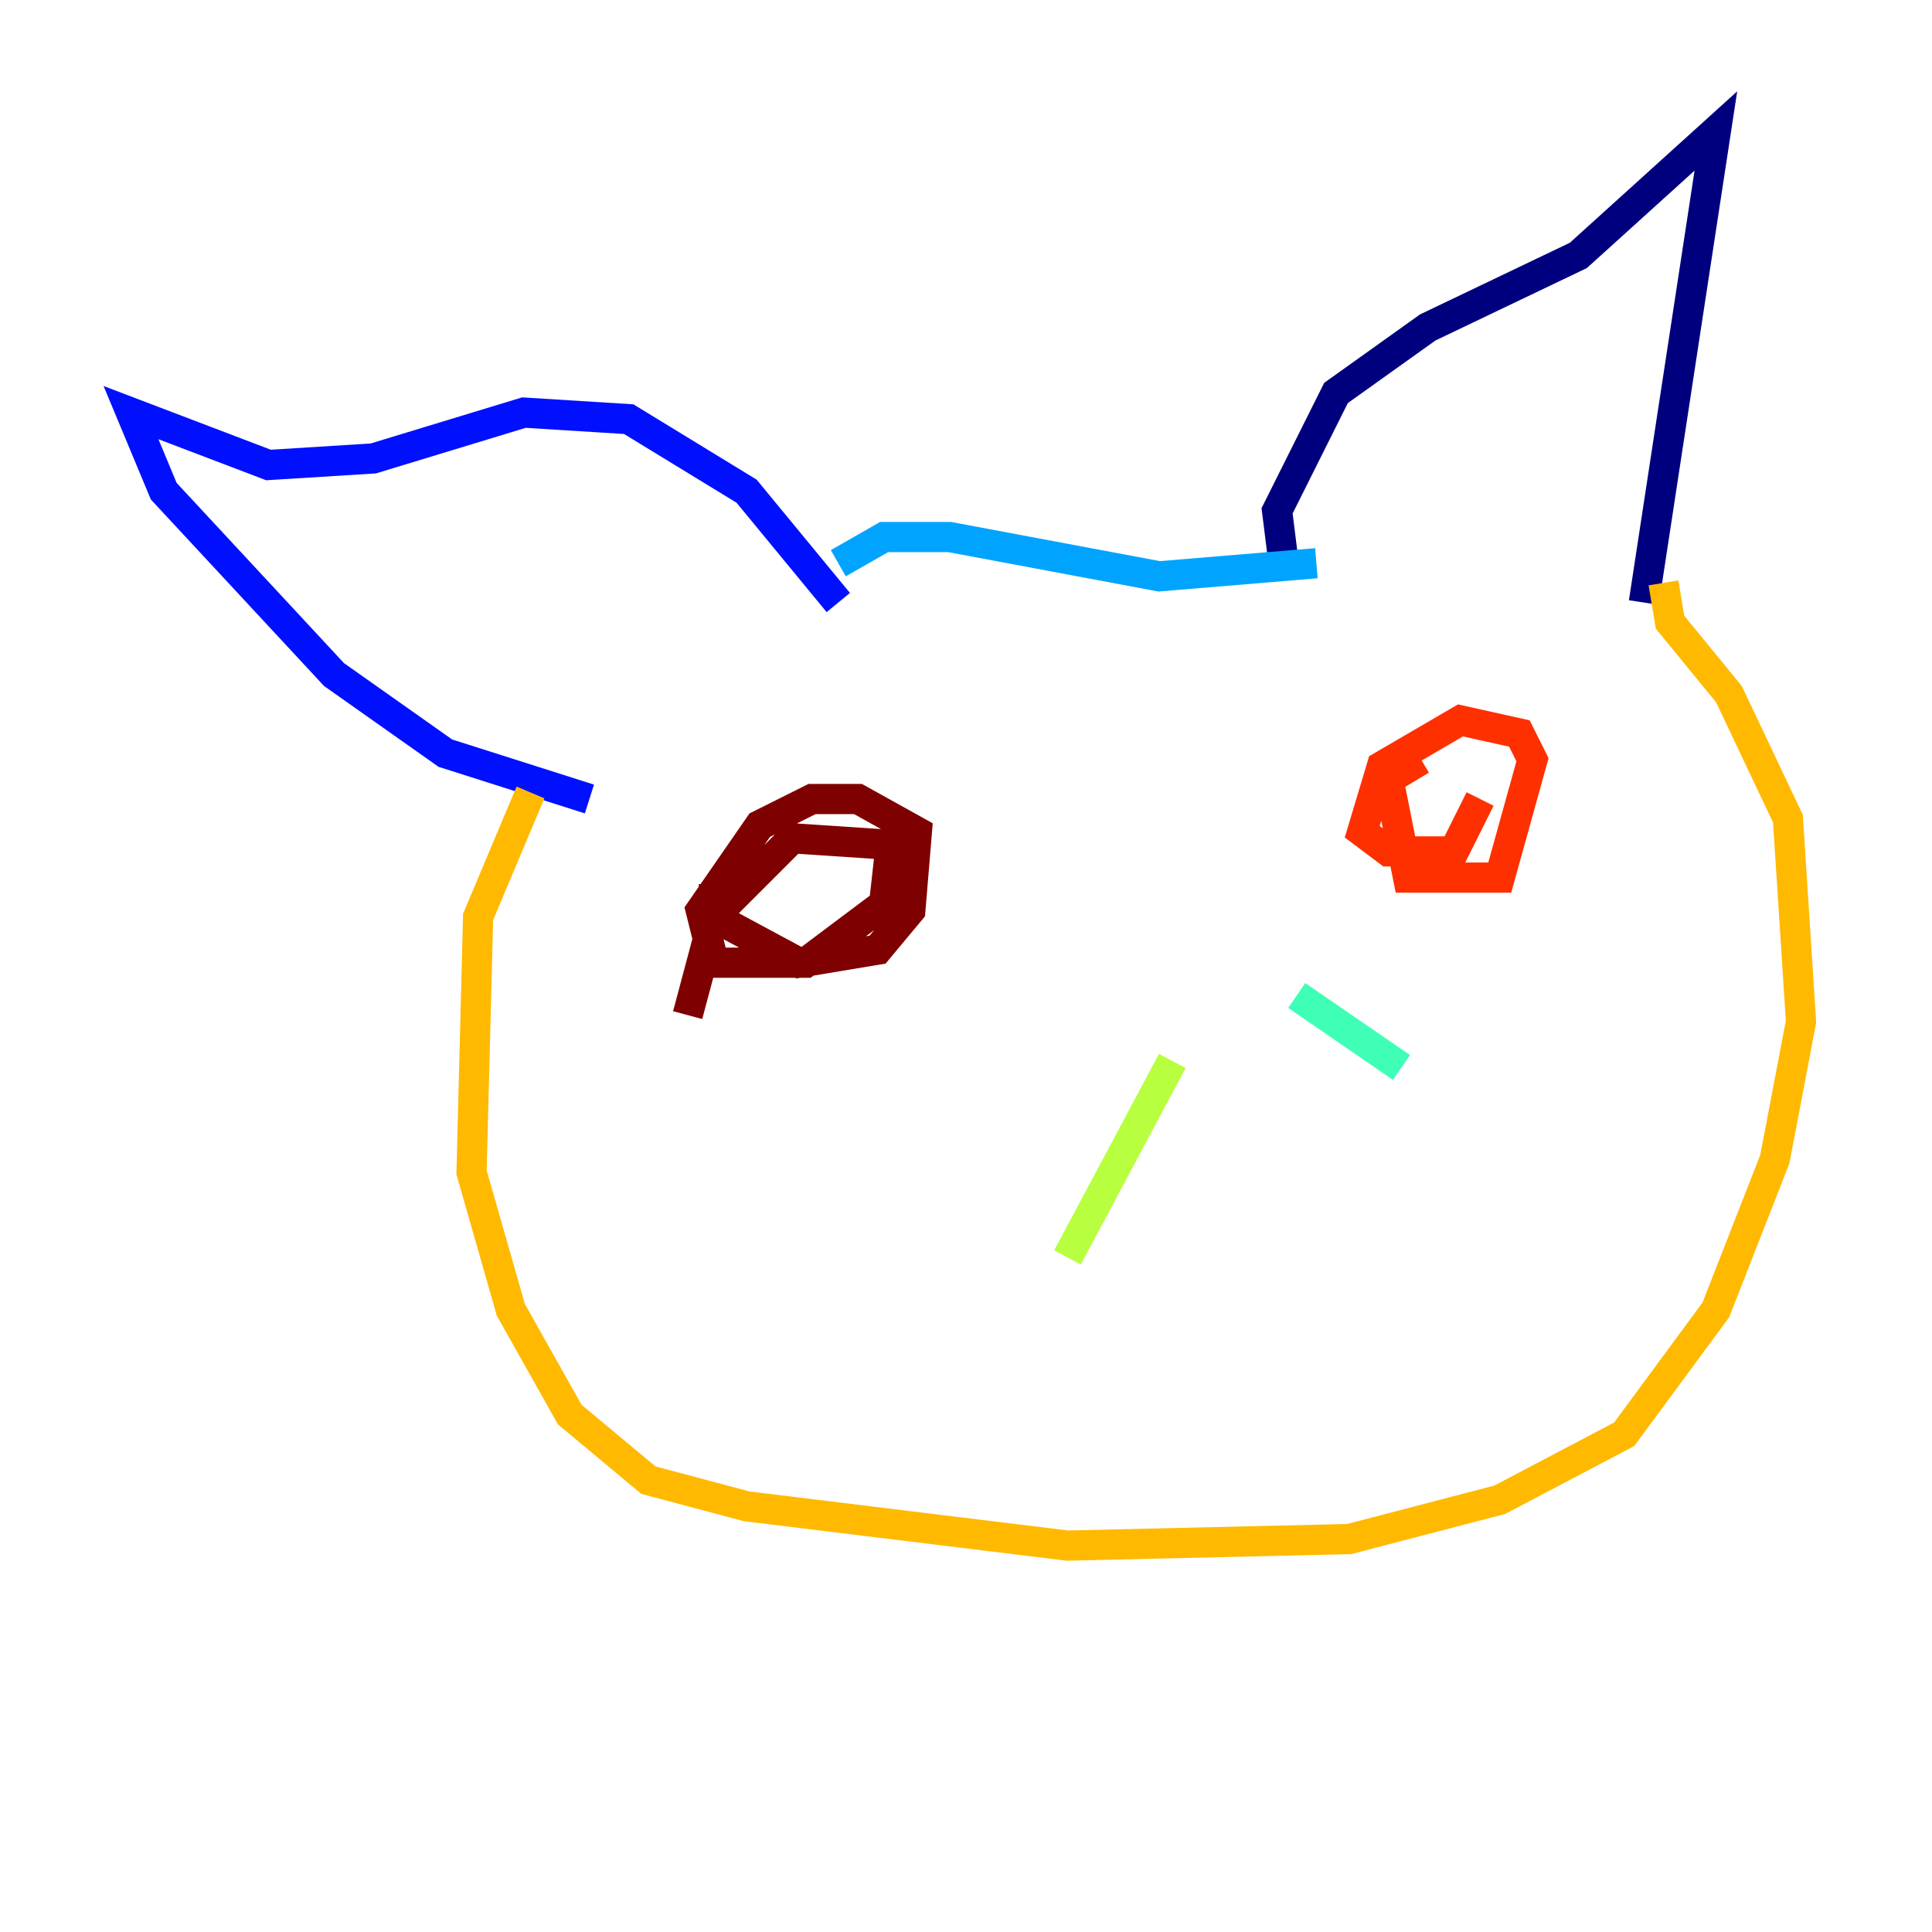 <?xml version="1.0" encoding="utf-8" ?>
<svg baseProfile="tiny" height="128" version="1.2" viewBox="0,0,128,128" width="128" xmlns="http://www.w3.org/2000/svg" xmlns:ev="http://www.w3.org/2001/xml-events" xmlns:xlink="http://www.w3.org/1999/xlink"><defs /><polyline fill="none" points="85.044,37.315 84.61,33.844 88.515,26.034 94.59,21.695 104.57,16.922 113.681,8.678 108.909,39.919" stroke="#00007f" stroke-width="2" /><polyline fill="none" points="55.539,39.919 49.464,32.542 41.654,27.77 34.712,27.336 24.732,30.373 17.79,30.807 8.678,27.336 10.848,32.542 22.129,44.691 29.505,49.898 39.051,52.936" stroke="#0010ff" stroke-width="2" /><polyline fill="none" points="87.214,37.315 76.8,38.183 62.915,35.58 58.576,35.58 55.539,37.315" stroke="#00a4ff" stroke-width="2" /><polyline fill="none" points="85.912,65.953 92.854,70.725" stroke="#3fffb7" stroke-width="2" /><polyline fill="none" points="77.668,70.291 70.725,83.308" stroke="#b7ff3f" stroke-width="2" /><polyline fill="none" points="110.21,38.617 110.644,41.22 114.549,45.993 118.454,54.237 119.322,67.688 117.586,76.8 113.681,86.78 107.607,95.024 99.363,99.363 89.383,101.966 70.725,102.4 49.464,99.797 42.956,98.061 37.749,93.722 33.844,86.78 31.241,77.668 31.675,60.746 35.146,52.502" stroke="#ffb900" stroke-width="2" /><polyline fill="none" points="94.156,50.332 91.986,51.634 93.288,58.142 99.363,58.142 101.532,50.332 100.664,48.597 96.759,47.729 91.552,50.766 90.251,55.105 91.986,56.407 96.325,56.407 98.061,52.936" stroke="#ff3000" stroke-width="2" /><polyline fill="none" points="47.295,58.576 47.295,60.746 52.936,63.783 58.142,62.915 60.312,60.312 60.746,55.105 56.841,52.936 53.803,52.936 50.332,54.671 46.427,60.312 47.295,63.783 53.37,63.783 58.576,59.878 59.01,55.973 52.502,55.539 47.295,60.746 45.559,67.254" stroke="#7f0000" stroke-width="2" /></svg>